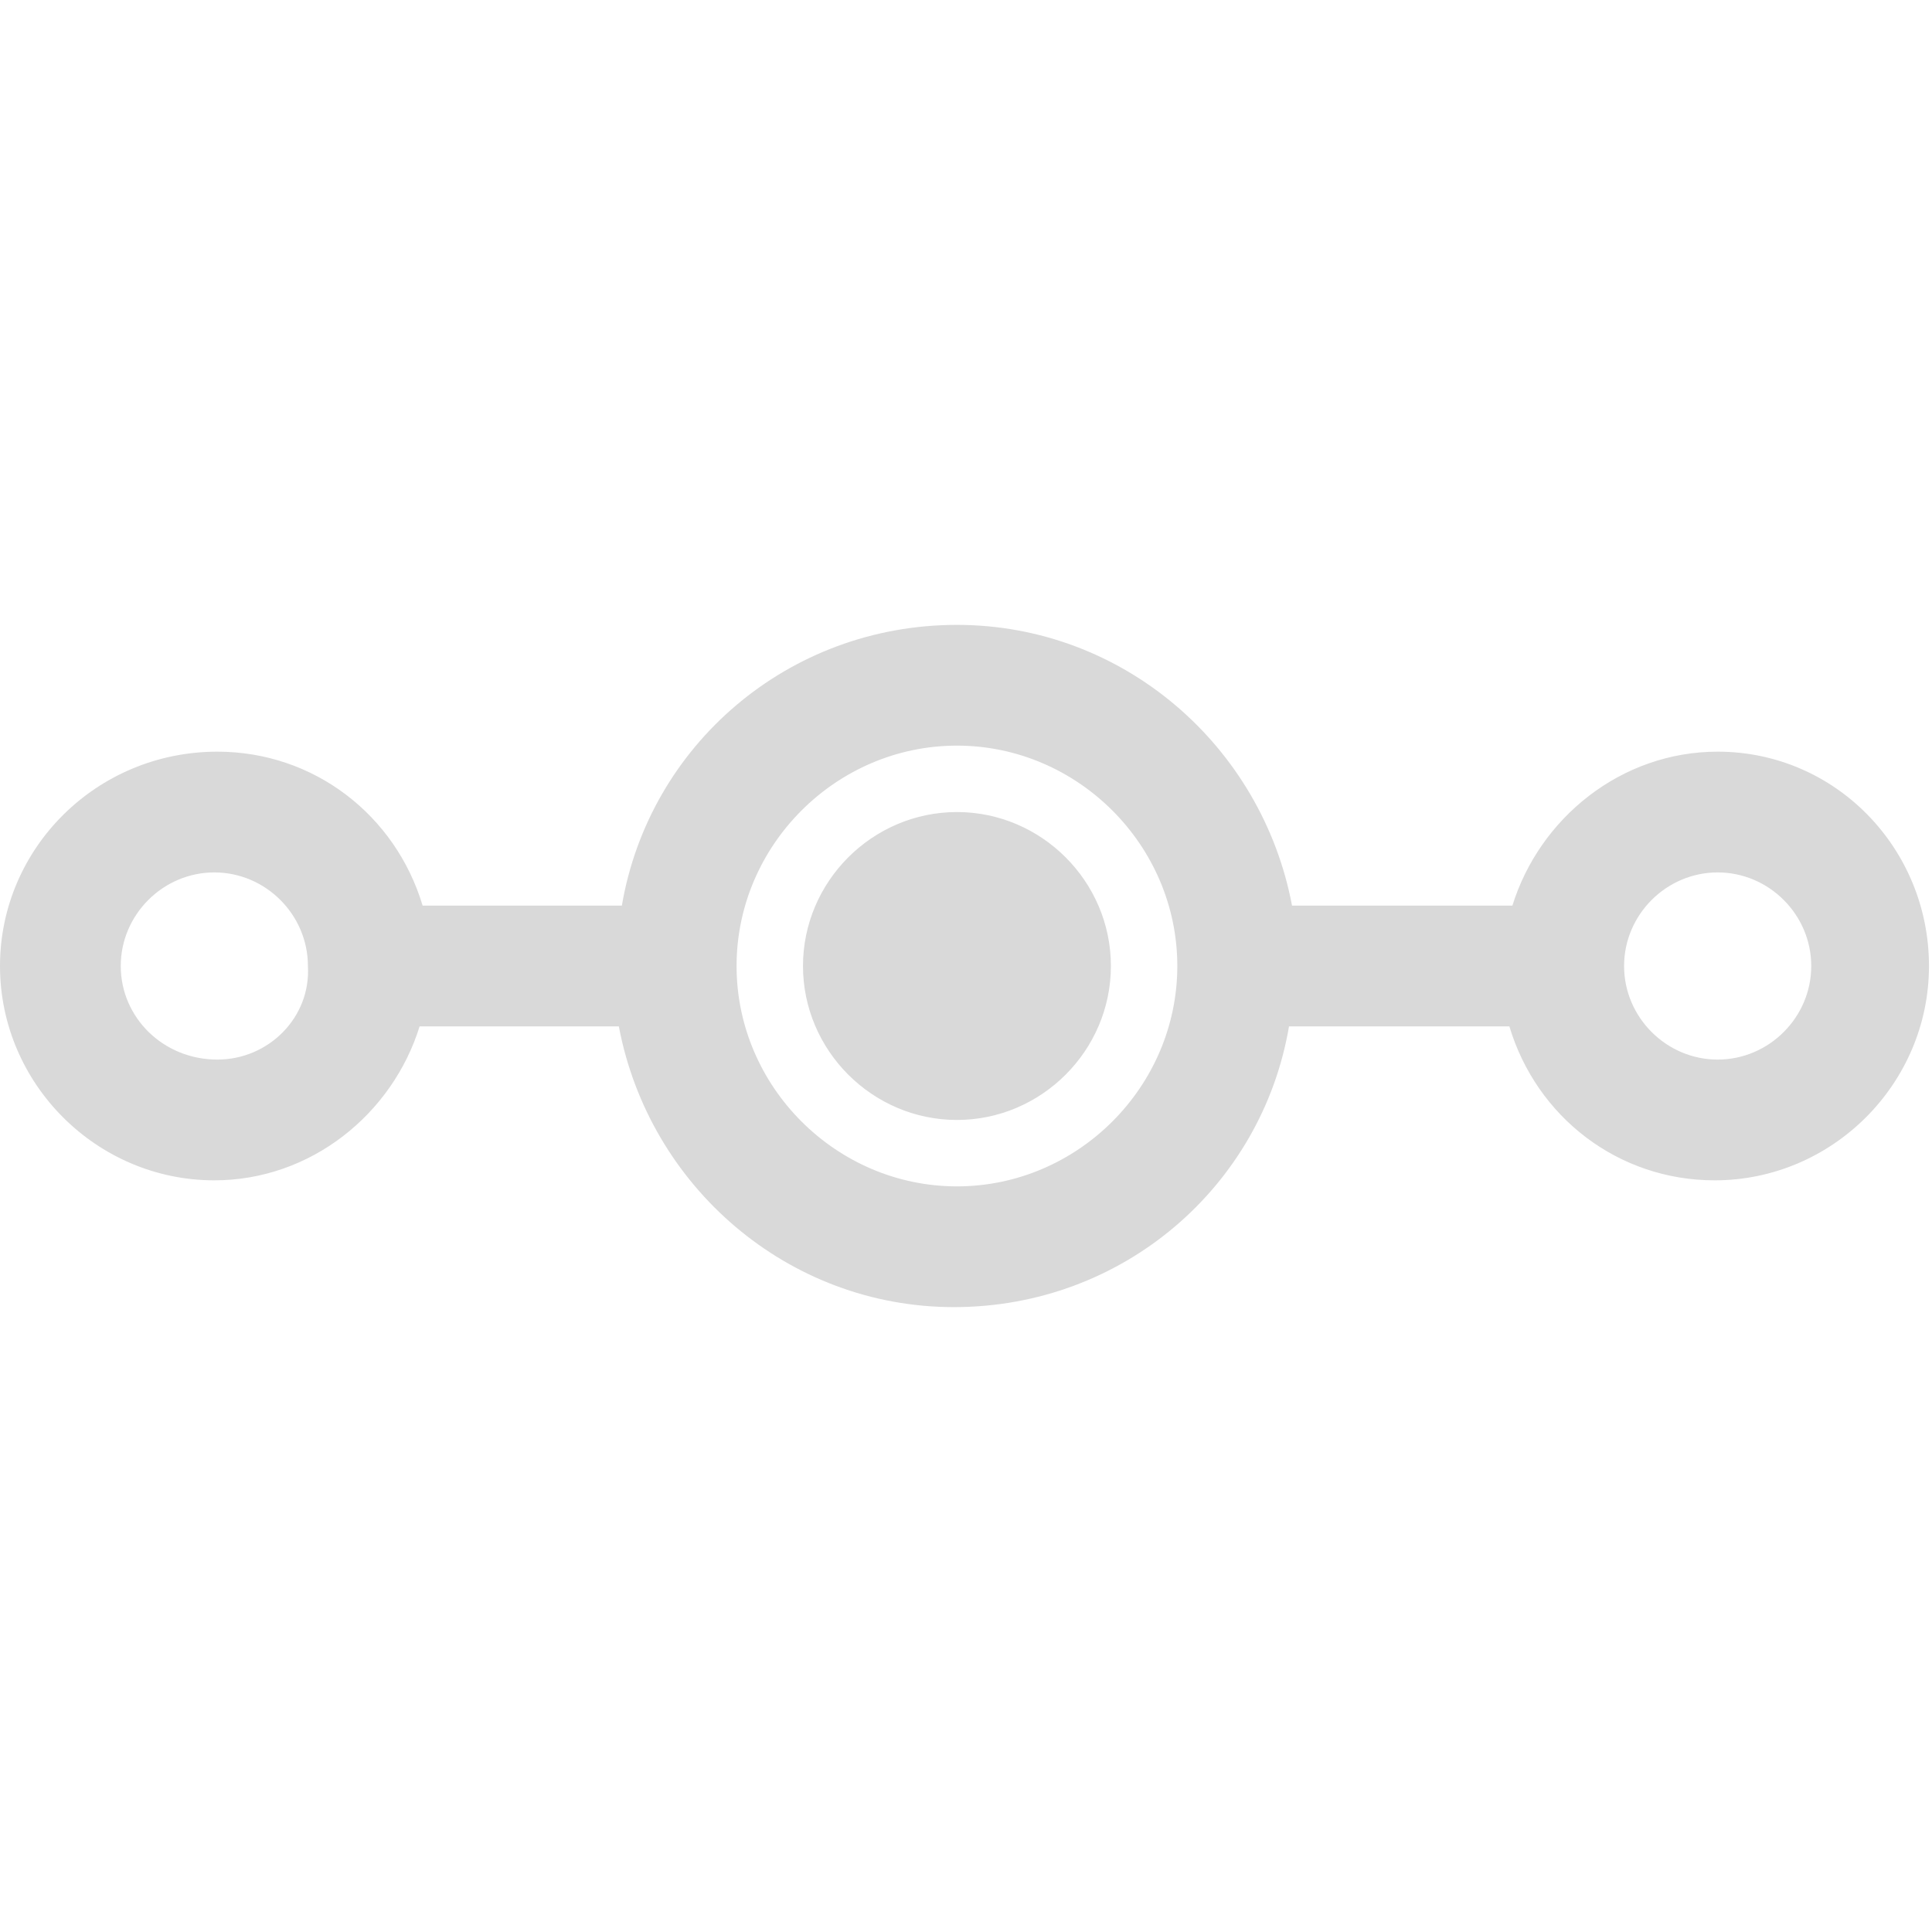 <?xml version="1.0" standalone="no"?><!DOCTYPE svg PUBLIC "-//W3C//DTD SVG 1.1//EN" "http://www.w3.org/Graphics/SVG/1.1/DTD/svg11.dtd"><svg t="1717742628491" class="icon" viewBox="0 0 1024 1024" version="1.1" xmlns="http://www.w3.org/2000/svg" p-id="12914" xmlns:xlink="http://www.w3.org/1999/xlink" width="14" height="14"><path d="M425.6 512c0 44.8 36.8 81.6 81.6 81.6s81.6-36.8 81.6-81.6-36.8-81.6-81.6-81.6-81.6 36.8-81.6 81.6z m484.8-113.6c-51.2 0-94.4 35.2-108.8 81.6h-116.8c-16-84.8-89.6-148.8-177.6-148.8-89.6 0-163.2 64-177.6 148.8H224c-14.4-48-57.6-81.6-108.8-81.6-64 0-115.2 51.2-115.2 113.6s51.2 113.6 113.6 113.6c51.2 0 94.4-35.2 108.8-81.6h105.6c16 84.8 89.6 148.8 177.6 148.8 89.6 0 163.2-64 177.6-148.8H800c14.4 48 57.6 81.6 108.8 81.6 62.4 0 113.6-51.2 113.6-113.6s-49.6-113.6-112-113.6zM115.2 561.6C86.4 561.6 64 539.2 64 512s22.4-49.6 49.6-49.6 49.6 22.4 49.6 49.6c1.6 27.2-20.8 49.6-48 49.6z m392 67.2c-64 0-116.8-52.8-116.8-116.8s52.8-116.8 116.8-116.8S624 448 624 512s-52.8 116.8-116.8 116.8z m403.2-67.2c-27.2 0-49.6-22.4-49.6-49.6s22.4-49.6 49.6-49.6S960 484.8 960 512c0 27.2-22.4 49.6-49.6 49.6z" fill="#d9d9d9" p-id="12915"></path></svg>
